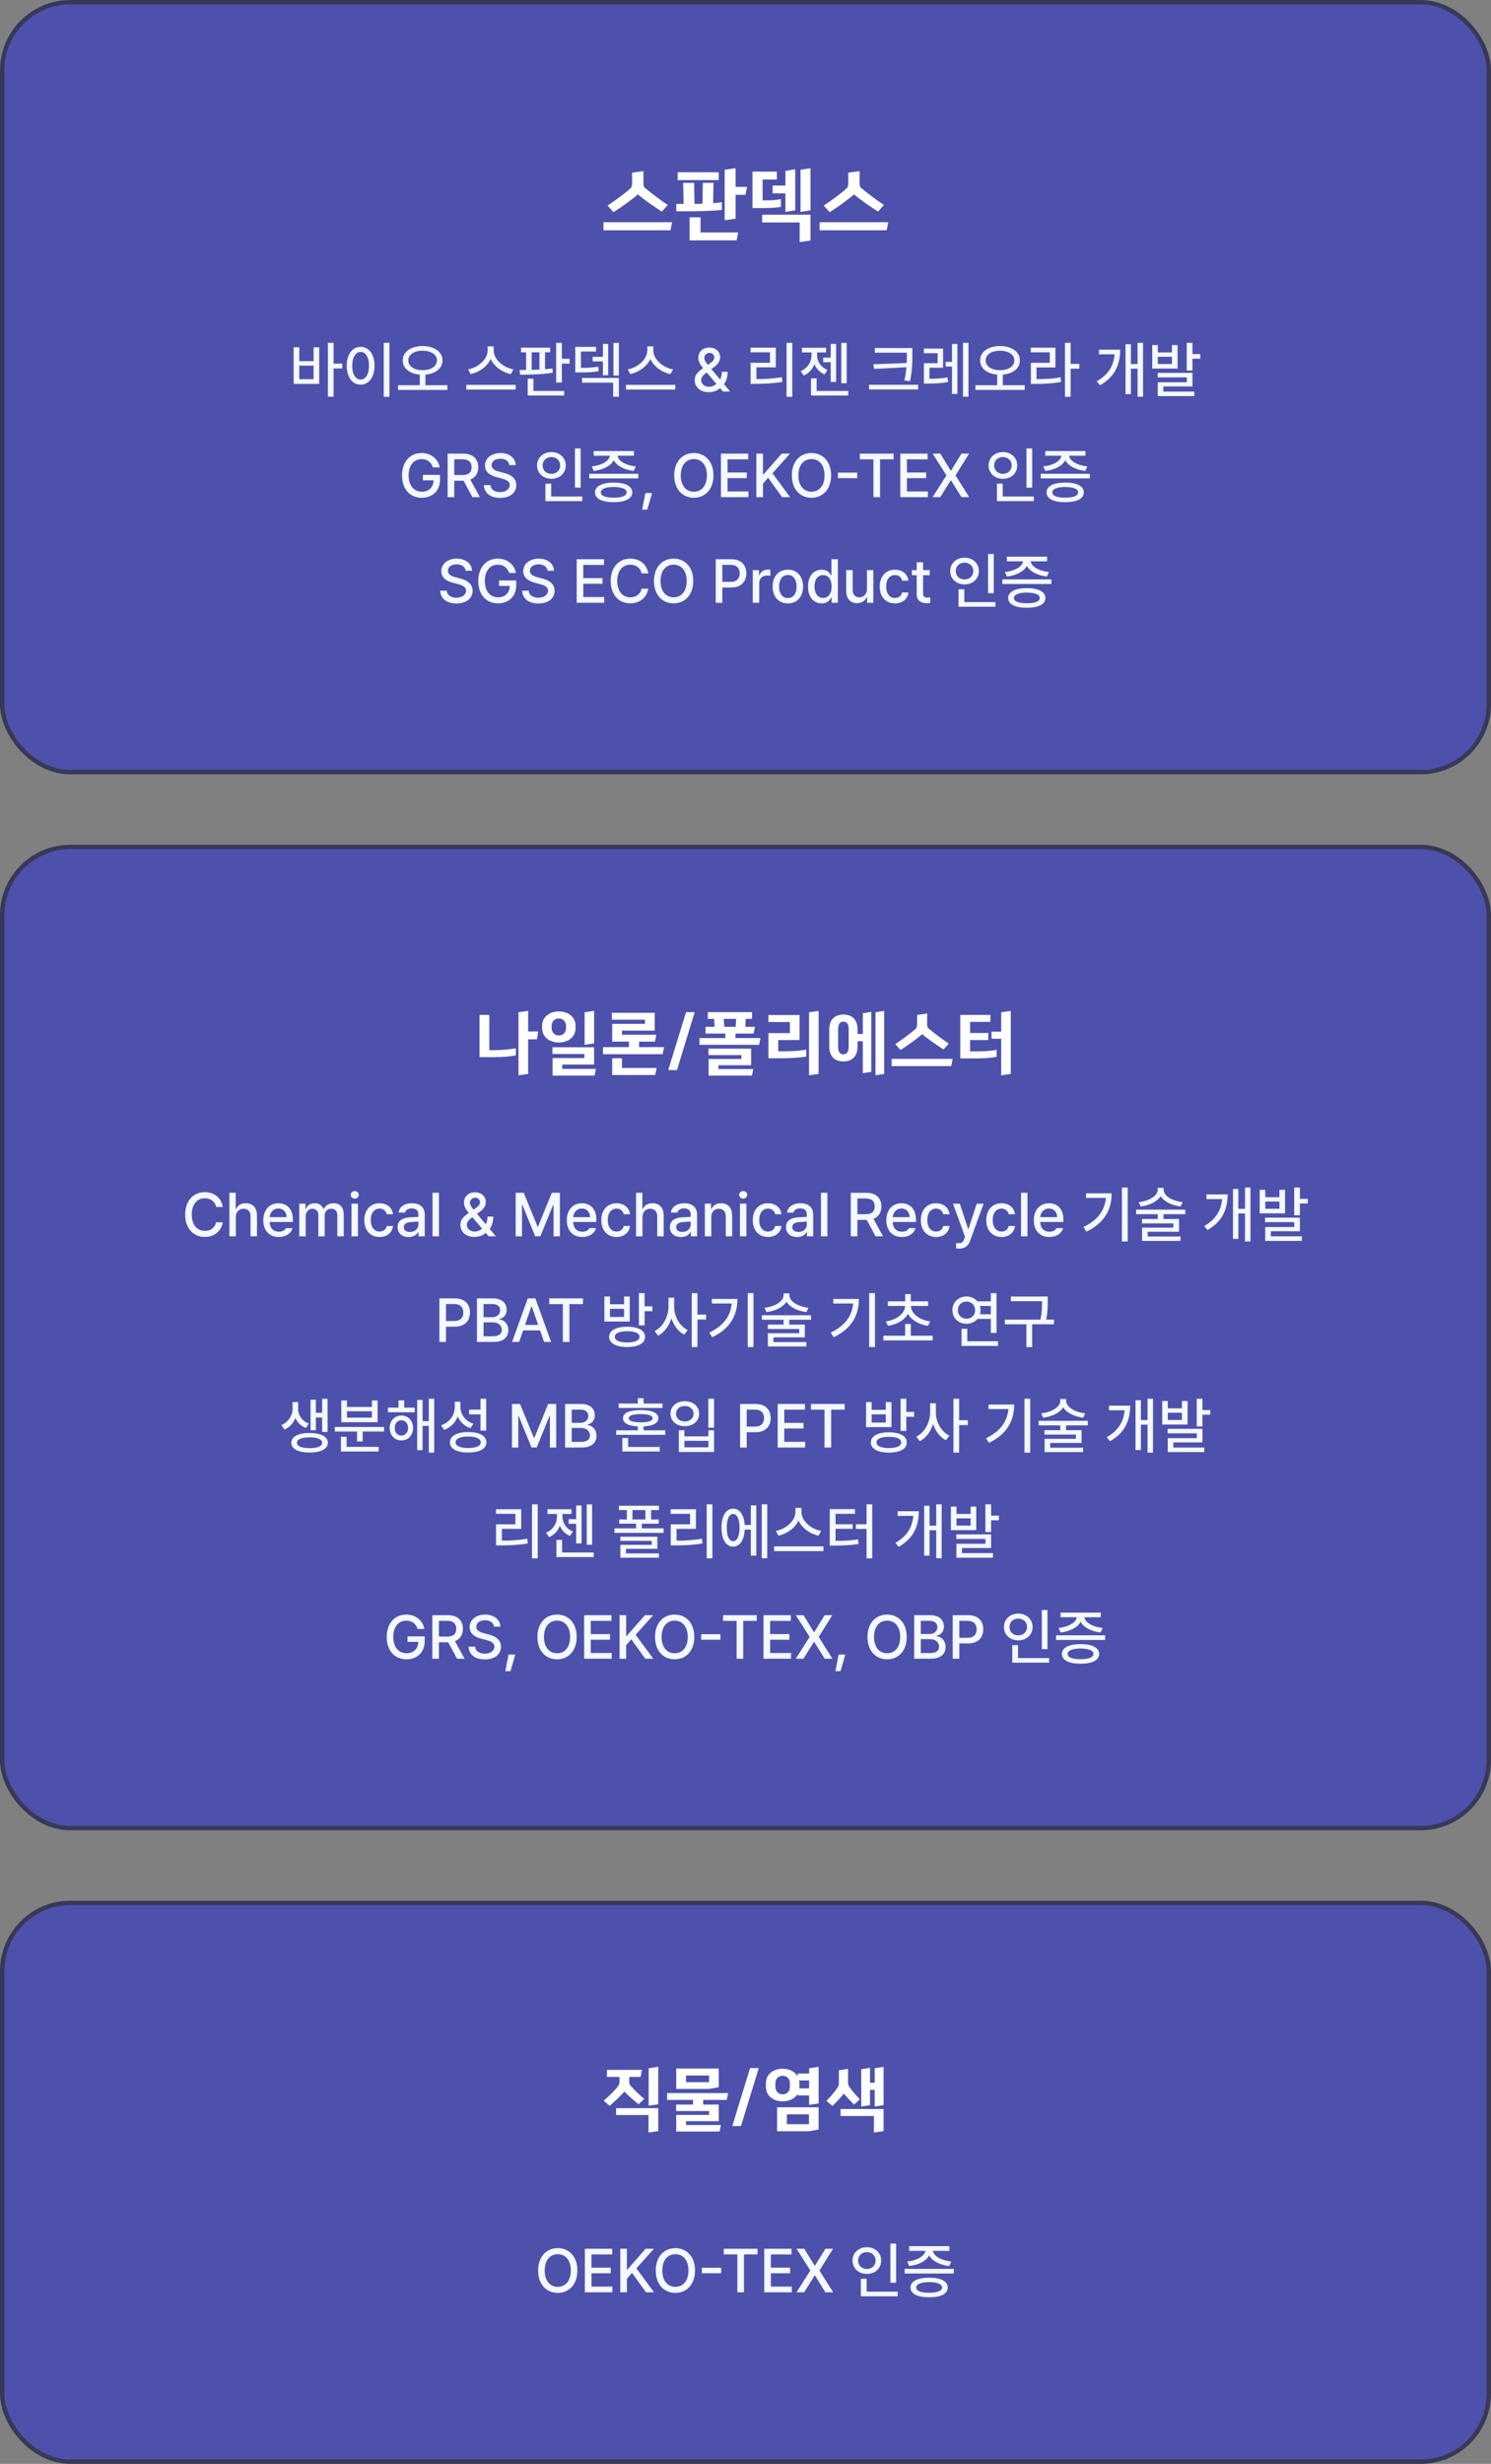 <svg width="339" height="560" viewBox="0 0 339 560" fill="none" xmlns="http://www.w3.org/2000/svg">
<rect x="0" y="0" width="339" height="560" fill="#808080" stroke="none"/>
<rect x="0.5" y="0.5" width="338" height="175" rx="15.5" fill="#4D51AC"/>
<path d="M152.808 50.506L152.448 52.342H137.202V50.506H152.808ZM146.292 38.896V41.632C146.292 42.01 146.328 42.46 146.616 42.694C147.894 43.774 150.252 45.556 151.818 46.582L150.486 48.094C148.902 47.086 146.274 45.286 145.05 44.188C143.79 45.268 141.216 47.158 139.488 48.22L138.138 46.726C139.812 45.628 142.062 43.972 143.322 42.838C143.61 42.586 143.718 42.118 143.718 41.74V39.256L146.292 38.896ZM156.753 48.022H153.765V46.348H155.421L155.331 41.56H157.815L157.905 46.348L159.723 46.312L159.795 41.56H162.225L162.135 46.168C162.873 46.132 163.575 46.06 164.133 45.952V47.716C162.333 47.914 159.093 48.022 156.753 48.022ZM164.763 38.59L167.247 38.23V42.478H169.839L169.479 44.278H167.247V49.696L164.763 50.056V38.59ZM167.481 54.628H156.789V49.39H159.273V52.828H167.841L167.481 54.628ZM163.413 40.93H154.071V39.148H163.413V40.93ZM176.628 40.804H173.388V45.538H174.486C175.53 45.538 176.52 45.466 177.546 45.25V47.014C176.484 47.212 175.062 47.284 173.748 47.284H171.084V39.004H176.628V40.804ZM173.28 48.796H184.278V54.664L181.812 55.024V50.56H173.28V48.796ZM178.572 38.842L180.804 38.482V47.806L178.572 48.166V43.954H175.674V42.172H178.572V38.842ZM182.01 38.59L184.278 38.23V47.806L182.01 48.166V38.59ZM201.957 50.506L201.597 52.342H186.351V50.506H201.957ZM195.441 38.896V41.632C195.441 42.01 195.477 42.46 195.765 42.694C197.043 43.774 199.401 45.556 200.967 46.582L199.635 48.094C198.051 47.086 195.423 45.286 194.199 44.188C192.939 45.268 190.365 47.158 188.637 48.22L187.287 46.726C188.961 45.628 191.211 43.972 192.471 42.838C192.759 42.586 192.867 42.118 192.867 41.74V39.256L195.441 38.896Z" fill="white"/>
<path d="M75.848 77.912V82.656H77.816V83.75H75.848V90.162H74.549V77.912H75.848ZM66.769 87.25V78.938H68.055V82.082H71.295V78.938H72.58V87.25H66.769ZM68.055 86.184H71.295V83.107H68.055V86.184ZM88.549 77.912V90.189H87.25V77.912H88.549ZM78.828 83.121C78.828 80.503 80.147 78.835 82 78.828C83.818 78.835 85.158 80.503 85.158 83.121C85.158 85.767 83.818 87.435 82 87.428C80.147 87.435 78.828 85.767 78.828 83.121ZM80.086 83.121C80.079 85.069 80.858 86.266 82 86.266C83.121 86.266 83.9 85.069 83.9 83.121C83.9 81.2 83.121 79.997 82 79.99C80.858 79.997 80.079 81.2 80.086 83.121ZM96.082 78.65C98.7 78.657 100.607 79.949 100.607 81.904C100.607 83.736 99.008 84.96 96.725 85.144V87.551H101.715V88.631H90.504V87.551H95.439V85.144C93.17 84.96 91.564 83.736 91.57 81.904C91.564 79.949 93.478 78.657 96.082 78.65ZM92.828 81.904C92.828 83.278 94.195 84.133 96.082 84.147C97.982 84.133 99.343 83.278 99.35 81.904C99.343 80.578 97.982 79.703 96.082 79.717C94.195 79.703 92.828 80.578 92.828 81.904ZM112.242 79.648C112.242 81.644 114.368 83.531 116.727 83.955L116.125 85.035C114.163 84.611 112.365 83.326 111.572 81.603C110.766 83.319 108.968 84.598 107.006 85.035L106.432 83.955C108.756 83.518 110.868 81.644 110.875 79.648V78.719H112.242V79.648ZM106.021 88.549V87.469H117.232V88.549H106.021ZM125.08 79.019V80.072H123.918V83.914C124.499 83.873 125.066 83.818 125.613 83.75L125.695 84.721C123.228 85.11 120.37 85.165 118.271 85.172L118.121 84.106C118.593 84.106 119.099 84.099 119.625 84.092V80.072H118.463V79.019H125.08ZM119.98 89.902V86.074H121.279V88.85H128.266V89.902H119.98ZM120.883 84.064C121.464 84.044 122.052 84.023 122.646 83.996V80.072H120.883V84.064ZM126.447 86.936V77.926H127.746V81.549H129.523V82.643H127.746V86.936H126.447ZM140.707 85.91V90.176H139.408V86.977H132.34V85.91H140.707ZM130.795 84.652V78.842H135.512V79.894H132.08V83.613C133.734 83.606 134.773 83.552 136.018 83.326L136.127 84.365C134.746 84.618 133.591 84.652 131.588 84.652H130.795ZM134.746 82.137V81.098H137.084V78.172H138.287V85.281H137.084V82.137H134.746ZM139.477 85.363V77.926H140.707V85.363H139.477ZM148.541 79.648C148.541 81.644 150.667 83.531 153.025 83.955L152.424 85.035C150.462 84.611 148.664 83.326 147.871 81.603C147.064 83.319 145.267 84.598 143.305 85.035L142.73 83.955C145.055 83.518 147.167 81.644 147.174 79.648V78.719H148.541V79.648ZM142.32 88.549V87.469H153.531V88.549H142.32ZM161.16 89.137C159.171 89.137 157.947 87.961 157.947 86.375C157.947 85.186 158.727 84.461 159.861 83.689C159.232 82.923 158.774 82.226 158.768 81.344C158.774 79.97 159.759 78.992 161.27 78.992C162.794 78.992 163.73 79.99 163.73 81.152C163.73 82.096 163.238 82.786 162.418 83.381L161.734 83.88L163.717 86.245C163.97 85.753 164.127 85.165 164.127 84.502H165.439C165.439 85.876 165.043 86.758 164.612 87.318L166.027 89H164.387L163.717 88.214C163.04 88.843 162.056 89.137 161.16 89.137ZM159.41 86.334C159.403 87.182 160.101 87.906 161.174 87.906C161.775 87.906 162.391 87.674 162.896 87.257L160.682 84.659L160.436 84.844C159.656 85.418 159.403 86.019 159.41 86.334ZM160.135 81.357C160.135 81.863 160.49 82.369 160.941 82.923L161.543 82.492C162.083 82.137 162.404 81.774 162.404 81.193C162.404 80.728 161.967 80.209 161.297 80.209C160.613 80.216 160.135 80.79 160.135 81.357ZM180.137 77.912V90.189H178.838V77.912H180.137ZM170.648 80.072V79.019H176.391V83.49H171.988V86.17C173.978 86.163 175.707 86.067 177.758 85.732L177.881 86.799C175.714 87.161 173.868 87.243 171.701 87.25H170.662V82.451H175.064V80.072H170.648ZM192.51 77.926V87.1H191.279V77.926H192.51ZM182.037 84.365C183.664 83.668 184.519 82.171 184.512 80.715V80.1H182.338V79.033H187.82V80.1H185.77V80.715C185.77 82.061 186.583 83.449 188.135 84.078L187.479 85.103C186.364 84.639 185.592 83.791 185.168 82.779C184.73 83.914 183.917 84.864 182.734 85.363L182.037 84.365ZM184.389 89.902V86.006H185.674V88.85H192.865V89.902H184.389ZM187.164 82.328V81.275H188.873V78.172H190.104V86.799H188.873V82.328H187.164ZM207.439 79.102V80.592C207.439 82.383 207.439 84.064 206.906 86.607L205.621 86.484C205.881 85.356 206.018 84.379 206.086 83.47L198.73 83.859L198.566 82.793L206.147 82.506C206.175 81.85 206.175 81.221 206.182 80.592V80.168H198.908V79.102H207.439ZM197.582 88.522V87.455H208.752V88.522H197.582ZM214.426 79.225V83.586H211.322V86.102C212.655 86.095 213.927 86.04 215.438 85.773L215.547 86.84C213.845 87.147 212.45 87.182 210.912 87.195H210.064V82.547H213.182V80.277H210.051V79.225H214.426ZM215 83.299V82.246H216.449V78.186H217.68V89.533H216.449V83.299H215ZM218.951 90.162V77.912H220.195V90.162H218.951ZM227.359 78.65C229.978 78.657 231.885 79.949 231.885 81.904C231.885 83.736 230.285 84.96 228.002 85.144V87.551H232.992V88.631H221.781V87.551H226.717V85.144C224.447 84.96 222.841 83.736 222.848 81.904C222.841 79.949 224.755 78.657 227.359 78.65ZM224.105 81.904C224.105 83.278 225.473 84.133 227.359 84.147C229.26 84.133 230.62 83.278 230.627 81.904C230.62 80.578 229.26 79.703 227.359 79.717C225.473 79.703 224.105 80.578 224.105 81.904ZM243.424 77.912V82.697H245.393V83.791H243.424V90.189H242.139V77.912H243.424ZM234.359 80.072V79.019H239.965V83.518H235.672V86.17C237.771 86.163 239.336 86.088 241.127 85.76L241.25 86.812C239.336 87.168 237.682 87.25 235.385 87.264H234.387V82.465H238.68V80.072H234.359ZM259.885 77.912V90.162H258.641V83.805H257.123V89.574H255.906V78.24H257.123V82.752H258.641V77.912H259.885ZM249.357 86.662C252.078 85.117 253.22 83.032 253.425 80.537H249.877V79.471H254.689C254.683 82.69 253.616 85.589 250.109 87.564L249.357 86.662ZM263.248 78.432V80.1H266.461V78.432H267.746V83.777H261.977V78.432H263.248ZM263.207 85.773V84.748H271.123V87.838H264.506V89H271.547V90.039H263.234V86.881H269.838V85.773H263.207ZM263.248 82.738H266.461V81.098H263.248V82.738ZM269.824 84.215V77.912H271.123V80.482H272.9V81.535H271.123V84.215H269.824ZM98.427 106.232C98.058 105.063 97.162 104.339 95.856 104.346C94.189 104.339 92.91 105.651 92.903 108.051C92.91 110.443 94.175 111.763 95.925 111.756C97.504 111.763 98.55 110.758 98.577 109.172H96.144V107.928H100.04V109.049C100.04 111.558 98.317 113.137 95.911 113.137C93.231 113.137 91.413 111.188 91.413 108.051C91.413 104.893 93.286 102.965 95.843 102.965C97.982 102.965 99.637 104.298 99.972 106.232H98.427ZM101.776 113V103.102H105.304C107.607 103.102 108.735 104.38 108.735 106.205C108.735 107.538 108.134 108.543 106.931 109.001L109.118 113H107.409L105.399 109.268H105.304H103.28V113H101.776ZM103.28 107.969H105.153C106.609 107.962 107.218 107.319 107.218 106.205C107.218 105.091 106.609 104.394 105.153 104.387H103.28V107.969ZM115.79 105.713C115.694 104.79 114.888 104.264 113.753 104.264C112.543 104.264 111.777 104.886 111.771 105.727C111.771 106.663 112.789 107.032 113.575 107.217L114.532 107.477C115.797 107.784 117.383 108.475 117.39 110.266C117.383 111.94 116.05 113.164 113.712 113.164C111.497 113.164 110.103 112.057 110.007 110.252H111.511C111.6 111.332 112.557 111.845 113.712 111.852C114.977 111.845 115.893 111.209 115.899 110.238C115.893 109.377 115.072 109.028 114.026 108.748L112.851 108.434C111.258 107.996 110.273 107.189 110.267 105.809C110.273 104.1 111.791 102.965 113.794 102.965C115.804 102.965 117.205 104.113 117.253 105.713H115.79ZM132.019 101.926V110.826H130.72V101.926H132.019ZM122.106 105.781C122.113 104.011 123.521 102.753 125.374 102.746C127.22 102.753 128.628 104.011 128.628 105.781C128.628 107.579 127.22 108.83 125.374 108.83C123.521 108.83 122.113 107.579 122.106 105.781ZM123.378 105.781C123.371 106.937 124.232 107.695 125.374 107.695C126.495 107.695 127.356 106.937 127.356 105.781C127.356 104.653 126.495 103.881 125.374 103.881C124.232 103.881 123.371 104.653 123.378 105.781ZM124.007 113.902V109.924H125.319V112.85H132.388V113.902H124.007ZM145.13 107.682V108.734H133.96V107.682H145.13ZM134.548 106.014C136.77 105.774 138.526 104.776 138.67 103.58H134.985V102.514H144.132V103.58H140.406C140.557 104.77 142.286 105.774 144.556 106.014L144.091 107.039C141.965 106.793 140.208 105.897 139.545 104.605C138.868 105.897 137.125 106.793 134.999 107.039L134.548 106.014ZM135.286 111.92C135.286 110.498 136.879 109.678 139.538 109.678C142.177 109.678 143.756 110.498 143.763 111.92C143.756 113.342 142.177 114.142 139.538 114.135C136.879 114.142 135.286 113.342 135.286 111.92ZM136.599 111.92C136.592 112.692 137.665 113.116 139.538 113.109C141.384 113.116 142.464 112.692 142.464 111.92C142.464 111.127 141.384 110.703 139.538 110.689C137.665 110.703 136.592 111.127 136.599 111.92ZM148.261 112.057L147.167 115.83H146.005L146.729 112.057H148.261ZM162.22 108.051C162.22 111.216 160.319 113.137 157.763 113.137C155.186 113.137 153.292 111.209 153.292 108.051C153.292 104.886 155.186 102.965 157.763 102.965C160.319 102.965 162.22 104.886 162.22 108.051ZM154.782 108.051C154.789 110.457 156.054 111.763 157.763 111.756C159.458 111.763 160.723 110.457 160.729 108.051C160.723 105.645 159.458 104.339 157.763 104.346C156.054 104.339 154.789 105.645 154.782 108.051ZM163.915 113V103.102H170.122V104.4H165.419V107.395H169.794V108.68H165.419V111.701H170.177V113H163.915ZM171.968 113V103.102H173.472V107.818H173.595L177.737 103.102H179.624L175.632 107.559L179.638 113H177.819L174.634 108.584L173.472 109.924V113H171.968ZM188.962 108.051C188.962 111.216 187.062 113.137 184.505 113.137C181.928 113.137 180.034 111.209 180.034 108.051C180.034 104.886 181.928 102.965 184.505 102.965C187.062 102.965 188.962 104.886 188.962 108.051ZM181.524 108.051C181.531 110.457 182.796 111.763 184.505 111.756C186.2 111.763 187.465 110.457 187.472 108.051C187.465 105.645 186.2 104.339 184.505 104.346C182.796 104.339 181.531 105.645 181.524 108.051ZM194.909 107.422V108.68H190.521V107.422H194.909ZM195.497 104.4V103.102H203.167V104.4H200.091V113H198.587V104.4H195.497ZM204.698 113V103.102H210.905V104.4H206.202V107.395H210.577V108.68H206.202V111.701H210.96V113H204.698ZM213.804 103.102L216.155 106.957H216.237L218.603 103.102H220.339L217.249 108.051L220.366 113H218.603L216.237 109.186H216.155L213.776 113H212.026L215.185 108.051L212.04 103.102H213.804ZM234.681 101.926V110.826H233.382V101.926H234.681ZM224.769 105.781C224.775 104.011 226.184 102.753 228.036 102.746C229.882 102.753 231.29 104.011 231.29 105.781C231.29 107.579 229.882 108.83 228.036 108.83C226.184 108.83 224.775 107.579 224.769 105.781ZM226.04 105.781C226.033 106.937 226.895 107.695 228.036 107.695C229.157 107.695 230.019 106.937 230.019 105.781C230.019 104.653 229.157 103.881 228.036 103.881C226.895 103.881 226.033 104.653 226.04 105.781ZM226.669 113.902V109.924H227.981V112.85H235.05V113.902H226.669ZM247.792 107.682V108.734H236.622V107.682H247.792ZM237.21 106.014C239.432 105.774 241.188 104.776 241.332 103.58H237.647V102.514H246.794V103.58H243.068C243.219 104.77 244.948 105.774 247.218 106.014L246.753 107.039C244.627 106.793 242.87 105.897 242.207 104.605C241.53 105.897 239.787 106.793 237.661 107.039L237.21 106.014ZM237.948 111.92C237.948 110.498 239.541 109.678 242.2 109.678C244.839 109.678 246.418 110.498 246.425 111.92C246.418 113.342 244.839 114.142 242.2 114.135C239.541 114.142 237.948 113.342 237.948 111.92ZM239.261 111.92C239.254 112.692 240.327 113.116 242.2 113.109C244.046 113.116 245.126 112.692 245.126 111.92C245.126 111.127 244.046 110.703 242.2 110.689C240.327 110.703 239.254 111.127 239.261 111.92ZM105.857 129.713C105.762 128.79 104.955 128.264 103.82 128.264C102.61 128.264 101.845 128.886 101.838 129.727C101.838 130.663 102.856 131.032 103.643 131.217L104.6 131.477C105.864 131.784 107.45 132.475 107.457 134.266C107.45 135.94 106.117 137.164 103.779 137.164C101.564 137.164 100.17 136.057 100.074 134.252H101.578C101.667 135.332 102.624 135.845 103.779 135.852C105.044 135.845 105.96 135.209 105.967 134.238C105.96 133.377 105.14 133.028 104.094 132.748L102.918 132.434C101.325 131.996 100.341 131.189 100.334 129.809C100.341 128.1 101.858 126.965 103.861 126.965C105.871 126.965 107.272 128.113 107.32 129.713H105.857ZM115.756 130.232C115.387 129.063 114.491 128.339 113.186 128.346C111.518 128.339 110.239 129.651 110.232 132.051C110.239 134.443 111.504 135.763 113.254 135.756C114.833 135.763 115.879 134.758 115.906 133.172H113.473V131.928H117.369V133.049C117.369 135.558 115.646 137.137 113.24 137.137C110.561 137.137 108.742 135.188 108.742 132.051C108.742 128.893 110.615 126.965 113.172 126.965C115.312 126.965 116.966 128.298 117.301 130.232H115.756ZM124.492 129.713C124.396 128.79 123.59 128.264 122.455 128.264C121.245 128.264 120.479 128.886 120.473 129.727C120.473 130.663 121.491 131.032 122.277 131.217L123.234 131.477C124.499 131.784 126.085 132.475 126.092 134.266C126.085 135.94 124.752 137.164 122.414 137.164C120.199 137.164 118.805 136.057 118.709 134.252H120.213C120.302 135.332 121.259 135.845 122.414 135.852C123.679 135.845 124.595 135.209 124.602 134.238C124.595 133.377 123.774 133.028 122.729 132.748L121.553 132.434C119.96 131.996 118.976 131.189 118.969 129.809C118.976 128.1 120.493 126.965 122.496 126.965C124.506 126.965 125.907 128.113 125.955 129.713H124.492ZM131.123 137V127.102H137.33V128.4H132.627V131.395H137.002V132.68H132.627V135.701H137.385V137H131.123ZM145.875 130.328C145.636 129.05 144.576 128.339 143.318 128.346C141.609 128.339 140.345 129.651 140.338 132.051C140.345 134.464 141.616 135.763 143.318 135.756C144.562 135.763 145.615 135.065 145.875 133.801L147.393 133.814C147.078 135.77 145.485 137.137 143.305 137.137C140.728 137.137 138.848 135.216 138.848 132.051C138.848 128.886 140.741 126.965 143.305 126.965C145.396 126.965 147.058 128.202 147.393 130.328H145.875ZM157.619 132.051C157.619 135.216 155.719 137.137 153.162 137.137C150.585 137.137 148.691 135.209 148.691 132.051C148.691 128.886 150.585 126.965 153.162 126.965C155.719 126.965 157.619 128.886 157.619 132.051ZM150.182 132.051C150.188 134.457 151.453 135.763 153.162 135.756C154.857 135.763 156.122 134.457 156.129 132.051C156.122 129.645 154.857 128.339 153.162 128.346C151.453 128.339 150.188 129.645 150.182 132.051ZM162.732 137V127.102H166.26C168.563 127.102 169.691 128.482 169.691 130.314C169.691 132.14 168.557 133.527 166.26 133.527H164.236V137H162.732ZM164.236 132.242H166.109C167.565 132.249 168.174 131.429 168.174 130.314C168.174 129.193 167.565 128.394 166.109 128.387H164.236V132.242ZM171.154 137V129.576H172.562V130.752H172.645C172.918 129.959 173.663 129.46 174.531 129.467C174.709 129.46 174.996 129.48 175.146 129.494V130.889C175.023 130.861 174.682 130.8 174.381 130.807C173.369 130.8 172.617 131.504 172.617 132.475V137H171.154ZM179.139 137.15C177.033 137.15 175.659 135.619 175.666 133.322C175.659 131.012 177.033 129.48 179.139 129.48C181.23 129.48 182.598 131.012 182.598 133.322C182.598 135.619 181.23 137.15 179.139 137.15ZM177.129 133.322C177.129 134.737 177.778 135.934 179.139 135.934C180.479 135.934 181.121 134.737 181.121 133.322C181.121 131.9 180.479 130.69 179.139 130.684C177.778 130.69 177.129 131.9 177.129 133.322ZM186.809 137.15C185.018 137.144 183.705 135.701 183.705 133.309C183.705 130.889 185.038 129.48 186.822 129.48C188.203 129.48 188.702 130.314 188.969 130.779H189.037V127.102H190.5V137H189.078V135.838H188.969C188.695 136.323 188.162 137.144 186.809 137.15ZM185.195 133.281C185.188 134.771 185.858 135.899 187.137 135.906C188.381 135.899 189.078 134.84 189.078 133.281C189.078 131.736 188.395 130.718 187.137 130.725C185.845 130.718 185.188 131.818 185.195 133.281ZM197.117 133.91V129.576H198.566V137H197.145V135.715H197.062C196.721 136.508 195.962 137.096 194.848 137.096C193.412 137.096 192.4 136.132 192.4 134.293V129.576H193.863V134.115C193.863 135.127 194.479 135.77 195.367 135.77C196.181 135.77 197.117 135.175 197.117 133.91ZM203.488 137.15C201.321 137.15 200.009 135.558 200.016 133.322C200.009 131.06 201.369 129.48 203.461 129.48C205.156 129.48 206.38 130.479 206.537 131.982H205.115C204.965 131.285 204.411 130.704 203.488 130.697C202.285 130.704 201.479 131.702 201.479 133.281C201.479 134.908 202.265 135.913 203.488 135.906C204.315 135.913 204.931 135.448 205.115 134.648H206.537C206.38 136.091 205.238 137.15 203.488 137.15ZM211.391 129.576V130.738H209.873V134.812C209.88 135.653 210.29 135.804 210.762 135.811C210.974 135.811 211.295 135.79 211.5 135.77V137.041C211.302 137.068 210.987 137.096 210.584 137.096C209.442 137.096 208.41 136.467 208.424 135.113V130.738H207.33V129.576H208.424V127.799H209.873V129.576H211.391ZM225.951 125.926V134.826H224.652V125.926H225.951ZM216.039 129.781C216.046 128.011 217.454 126.753 219.307 126.746C221.152 126.753 222.561 128.011 222.561 129.781C222.561 131.579 221.152 132.83 219.307 132.83C217.454 132.83 216.046 131.579 216.039 129.781ZM217.311 129.781C217.304 130.937 218.165 131.695 219.307 131.695C220.428 131.695 221.289 130.937 221.289 129.781C221.289 128.653 220.428 127.881 219.307 127.881C218.165 127.881 217.304 128.653 217.311 129.781ZM217.939 137.902V133.924H219.252V136.85H226.32V137.902H217.939ZM239.062 131.682V132.734H227.893V131.682H239.062ZM228.48 130.014C230.702 129.774 232.459 128.776 232.603 127.58H228.918V126.514H238.064V127.58H234.339C234.489 128.77 236.219 129.774 238.488 130.014L238.023 131.039C235.897 130.793 234.141 129.897 233.478 128.605C232.801 129.897 231.058 130.793 228.932 131.039L228.48 130.014ZM229.219 135.92C229.219 134.498 230.812 133.678 233.471 133.678C236.109 133.678 237.688 134.498 237.695 135.92C237.688 137.342 236.109 138.142 233.471 138.135C230.812 138.142 229.219 137.342 229.219 135.92ZM230.531 135.92C230.524 136.692 231.598 137.116 233.471 137.109C235.316 137.116 236.396 136.692 236.396 135.92C236.396 135.127 235.316 134.703 233.471 134.689C231.598 134.703 230.524 135.127 230.531 135.92Z" fill="#F4F8FF"/>
<rect x="0.5" y="0.5" width="338" height="175" rx="15.5" stroke="#383957"/>
<rect x="0.5" y="192.5" width="338" height="223" rx="15.5" fill="#4D51AC"/>
<path d="M120.082 229.76V234.432H122.386L122.066 236.224H120.082V244.08L117.89 244.4V230.08L120.082 229.76ZM117.282 238.256V239.872C115.89 240.128 114.162 240.272 112.338 240.272H109.026V230.672H111.25V238.688H112.338C113.97 238.688 115.826 238.528 117.282 238.256ZM135.077 229.76V237.152L132.917 237.472V230.08L135.077 229.76ZM135.173 244.464H125.637V240.48H132.869V239.552H125.605V238.032H135.077V241.952H127.829V242.944H135.493L135.173 244.464ZM130.869 233.648C130.869 235.792 129.077 236.944 127.061 236.944C125.045 236.944 123.253 235.792 123.253 233.648V233.184C123.253 231.04 125.045 229.888 127.061 229.888C129.077 229.888 130.869 231.04 130.869 233.184V233.648ZM128.709 233.584V233.248C128.709 232.128 127.989 231.488 127.061 231.488C126.133 231.488 125.413 232.128 125.413 233.248V233.584C125.413 234.704 126.133 235.344 127.061 235.344C127.989 235.344 128.709 234.704 128.709 233.584ZM137.111 238H142.999V236.752H139.191V232.704H146.647V231.76H139.111V230.192H148.855V234.24H141.415V235.184H149.223L148.903 236.752H145.303V238H150.983L150.663 239.6H137.111V238ZM148.967 244.336H139.191V240.528H141.415V242.736H149.287L148.967 244.336ZM155.978 230.048H157.946L153.914 243.216H151.93L155.978 230.048ZM159.033 235.936H164.921V234.912H160.409V233.376H162.473L162.361 231.568H160.921V230.048H170.985V231.568H169.561L169.449 233.376H171.657L171.337 234.912H167.225V235.936H172.905L172.585 237.472H159.033V235.936ZM170.953 244.464H161.113V240.688H168.569V239.808H161.081V238.336H170.777V242.112H163.337V242.976H171.273L170.953 244.464ZM167.385 231.568H164.537L164.681 233.376H167.257L167.385 231.568ZM179.596 234.816V232.288H174.716V230.704H181.788V236.384H176.94V238.944H178.092C179.548 238.944 181.772 238.88 183.308 238.56V240.144C181.676 240.416 179.404 240.528 177.9 240.528H174.716V234.816H179.596ZM186.124 229.76V244.08L183.948 244.4V230.08L186.124 229.76ZM194.974 237.856C194.974 240 193.822 241.248 191.758 241.248C189.694 241.248 188.542 240 188.542 237.856V233.984C188.542 231.84 189.694 230.592 191.758 230.592C193.822 230.592 194.974 231.84 194.974 233.984V235.008H196.174V230.304L198.11 229.984V243.616L196.174 243.936V236.656H194.974V237.856ZM199.054 230.08L201.022 229.76V244.08L199.054 244.4V230.08ZM192.958 237.792V234.032C192.958 232.88 192.67 232.208 191.758 232.208C190.846 232.208 190.558 232.88 190.558 234.032V237.792C190.558 238.944 190.846 239.632 191.758 239.632C192.67 239.632 192.958 238.944 192.958 237.792ZM216.593 240.672L216.273 242.304H202.721V240.672H216.593ZM210.801 230.352V232.784C210.801 233.12 210.833 233.52 211.089 233.728C212.225 234.688 214.321 236.272 215.713 237.184L214.529 238.528C213.121 237.632 210.785 236.032 209.697 235.056C208.577 236.016 206.289 237.696 204.753 238.64L203.553 237.312C205.041 236.336 207.041 234.864 208.161 233.856C208.417 233.632 208.513 233.216 208.513 232.88V230.672L210.801 230.352ZM226.595 238.592V240.192C225.347 240.464 223.571 240.56 221.955 240.56H218.339V230.672H225.171V232.256H220.563V234.784H224.707V236.384H220.563V238.96H222.163C223.443 238.96 225.123 238.912 226.595 238.592ZM229.811 229.76V244.08L227.635 244.4V236.096H225.443V234.48H227.635V230.08L229.811 229.76Z" fill="white"/>
<path d="M49.133 274.328C48.894 273.05 47.834 272.339 46.576 272.346C44.867 272.339 43.602 273.651 43.596 276.051C43.602 278.464 44.874 279.763 46.576 279.756C47.82 279.763 48.873 279.065 49.133 277.801L50.65 277.814C50.336 279.77 48.743 281.137 46.562 281.137C43.985 281.137 42.105 279.216 42.105 276.051C42.105 272.886 43.999 270.965 46.562 270.965C48.654 270.965 50.315 272.202 50.65 274.328H49.133ZM53.617 276.598V281H52.154V271.102H53.59V274.793H53.685C54.034 273.986 54.731 273.48 55.887 273.48C57.411 273.48 58.43 274.424 58.43 276.283V281H56.967V276.461C56.967 275.367 56.379 274.738 55.395 274.738C54.362 274.738 53.617 275.415 53.617 276.598ZM63.393 281.15C61.205 281.15 59.858 279.64 59.865 277.336C59.858 275.053 61.226 273.48 63.297 273.48C64.985 273.48 66.592 274.526 66.592 277.213V277.732H61.315C61.355 279.147 62.19 279.947 63.406 279.947C64.233 279.947 64.773 279.592 65.019 279.141H66.496C66.168 280.344 65.026 281.15 63.393 281.15ZM61.321 276.639H65.156C65.156 275.511 64.425 274.677 63.31 274.684C62.142 274.677 61.383 275.593 61.321 276.639ZM68.041 281V273.576H69.449V274.793H69.531C69.846 273.966 70.577 273.48 71.555 273.48C72.546 273.48 73.236 273.966 73.551 274.793H73.633C73.981 273.993 74.788 273.48 75.861 273.48C77.201 273.48 78.151 274.321 78.158 276.023V281H76.695V276.16C76.695 275.155 76.066 274.738 75.301 274.738C74.364 274.738 73.824 275.381 73.824 276.27V281H72.375V276.078C72.375 275.265 71.821 274.738 71.022 274.738C70.201 274.738 69.504 275.422 69.504 276.42V281H68.041ZM79.922 281V273.576H81.385V281H79.922ZM79.731 271.566C79.737 271.088 80.154 270.705 80.66 270.705C81.159 270.705 81.576 271.088 81.576 271.566C81.576 272.045 81.159 272.435 80.66 272.428C80.154 272.435 79.737 272.045 79.731 271.566ZM86.307 281.15C84.14 281.15 82.827 279.558 82.834 277.322C82.827 275.06 84.188 273.48 86.279 273.48C87.975 273.48 89.198 274.479 89.356 275.982H87.934C87.783 275.285 87.23 274.704 86.307 274.697C85.103 274.704 84.297 275.702 84.297 277.281C84.297 278.908 85.083 279.913 86.307 279.906C87.134 279.913 87.749 279.448 87.934 278.648H89.356C89.198 280.091 88.057 281.15 86.307 281.15ZM90.394 278.908C90.388 277.213 91.83 276.775 93.17 276.68C93.662 276.652 94.776 276.591 95.118 276.577L95.111 275.982C95.118 275.142 94.599 274.656 93.607 274.656C92.746 274.656 92.227 275.053 92.076 275.6H90.627C90.757 274.369 91.905 273.48 93.662 273.48C94.845 273.48 96.567 273.911 96.574 276.064V281H95.152V279.988H95.098C94.811 280.542 94.127 281.164 92.897 281.164C91.488 281.164 90.388 280.357 90.394 278.908ZM91.816 278.922C91.816 279.633 92.404 279.995 93.225 280.002C94.414 279.995 95.125 279.202 95.125 278.32L95.118 277.644C94.783 277.664 93.724 277.739 93.375 277.76C92.418 277.828 91.816 278.19 91.816 278.922ZM99.801 271.102V281H98.338V271.102H99.801ZM107.881 281.137C105.892 281.137 104.668 279.961 104.668 278.375C104.668 277.186 105.447 276.461 106.582 275.688C105.953 274.923 105.495 274.226 105.488 273.344C105.495 271.97 106.479 270.992 107.99 270.992C109.515 270.992 110.451 271.99 110.451 273.152C110.451 274.096 109.959 274.786 109.139 275.381L108.455 275.88L110.438 278.245C110.69 277.753 110.848 277.165 110.848 276.502H112.16C112.16 277.876 111.764 278.758 111.333 279.318L112.748 281H111.107L110.438 280.214C109.761 280.843 108.776 281.137 107.881 281.137ZM106.131 278.334C106.124 279.182 106.821 279.906 107.895 279.906C108.496 279.906 109.111 279.674 109.617 279.257L107.402 276.659L107.156 276.844C106.377 277.418 106.124 278.02 106.131 278.334ZM106.855 273.357C106.855 273.863 107.211 274.369 107.662 274.923L108.264 274.492C108.804 274.137 109.125 273.774 109.125 273.193C109.125 272.729 108.688 272.209 108.018 272.209C107.334 272.216 106.855 272.79 106.855 273.357ZM117.246 271.102H119.078L122.209 278.771H122.332L125.463 271.102H127.295V281H125.859V273.85H125.764L122.865 280.986H121.676L118.764 273.836H118.682V281H117.246V271.102ZM132.395 281.15C130.207 281.15 128.86 279.64 128.867 277.336C128.86 275.053 130.228 273.48 132.299 273.48C133.987 273.48 135.594 274.526 135.594 277.213V277.732H130.316C130.357 279.147 131.191 279.947 132.408 279.947C133.235 279.947 133.775 279.592 134.021 279.141H135.498C135.17 280.344 134.028 281.15 132.395 281.15ZM130.323 276.639H134.158C134.158 275.511 133.427 274.677 132.312 274.684C131.144 274.677 130.385 275.593 130.323 276.639ZM140.188 281.15C138.021 281.15 136.708 279.558 136.715 277.322C136.708 275.06 138.068 273.48 140.16 273.48C141.855 273.48 143.079 274.479 143.236 275.982H141.814C141.664 275.285 141.11 274.704 140.188 274.697C138.984 274.704 138.178 275.702 138.178 277.281C138.178 278.908 138.964 279.913 140.188 279.906C141.015 279.913 141.63 279.448 141.814 278.648H143.236C143.079 280.091 141.938 281.15 140.188 281.15ZM146.08 276.598V281H144.617V271.102H146.053V274.793H146.148C146.497 273.986 147.194 273.48 148.35 273.48C149.874 273.48 150.893 274.424 150.893 276.283V281H149.43V276.461C149.43 275.367 148.842 274.738 147.857 274.738C146.825 274.738 146.08 275.415 146.08 276.598ZM152.314 278.908C152.308 277.213 153.75 276.775 155.09 276.68C155.582 276.652 156.696 276.591 157.038 276.577L157.031 275.982C157.038 275.142 156.519 274.656 155.527 274.656C154.666 274.656 154.146 275.053 153.996 275.6H152.547C152.677 274.369 153.825 273.48 155.582 273.48C156.765 273.48 158.487 273.911 158.494 276.064V281H157.072V279.988H157.018C156.73 280.542 156.047 281.164 154.816 281.164C153.408 281.164 152.308 280.357 152.314 278.908ZM153.736 278.922C153.736 279.633 154.324 279.995 155.145 280.002C156.334 279.995 157.045 279.202 157.045 278.32L157.038 277.644C156.703 277.664 155.644 277.739 155.295 277.76C154.338 277.828 153.736 278.19 153.736 278.922ZM161.721 276.598V281H160.258V273.576H161.666V274.793H161.748C162.097 273.993 162.828 273.48 163.936 273.48C165.46 273.48 166.472 274.444 166.465 276.283V281H165.016V276.461C165.009 275.381 164.428 274.738 163.443 274.738C162.438 274.738 161.721 275.415 161.721 276.598ZM168.242 281V273.576H169.705V281H168.242ZM168.051 271.566C168.058 271.088 168.475 270.705 168.98 270.705C169.479 270.705 169.896 271.088 169.896 271.566C169.896 272.045 169.479 272.435 168.98 272.428C168.475 272.435 168.058 272.045 168.051 271.566ZM174.627 281.15C172.46 281.15 171.147 279.558 171.154 277.322C171.147 275.06 172.508 273.48 174.6 273.48C176.295 273.48 177.519 274.479 177.676 275.982H176.254C176.104 275.285 175.55 274.704 174.627 274.697C173.424 274.704 172.617 275.702 172.617 277.281C172.617 278.908 173.403 279.913 174.627 279.906C175.454 279.913 176.069 279.448 176.254 278.648H177.676C177.519 280.091 176.377 281.15 174.627 281.15ZM178.715 278.908C178.708 277.213 180.15 276.775 181.49 276.68C181.982 276.652 183.097 276.591 183.438 276.577L183.432 275.982C183.438 275.142 182.919 274.656 181.928 274.656C181.066 274.656 180.547 275.053 180.396 275.6H178.947C179.077 274.369 180.226 273.48 181.982 273.48C183.165 273.48 184.888 273.911 184.895 276.064V281H183.473V279.988H183.418C183.131 280.542 182.447 281.164 181.217 281.164C179.809 281.164 178.708 280.357 178.715 278.908ZM180.137 278.922C180.137 279.633 180.725 279.995 181.545 280.002C182.734 279.995 183.445 279.202 183.445 278.32L183.438 277.644C183.104 277.664 182.044 277.739 181.695 277.76C180.738 277.828 180.137 278.19 180.137 278.922ZM188.121 271.102V281H186.658V271.102H188.121ZM193.439 281V271.102H196.967C199.271 271.102 200.398 272.38 200.398 274.205C200.398 275.538 199.797 276.543 198.594 277.001L200.781 281H199.072L197.062 277.268H196.967H194.943V281H193.439ZM194.943 275.969H196.816C198.272 275.962 198.881 275.319 198.881 274.205C198.881 273.091 198.272 272.394 196.816 272.387H194.943V275.969ZM205.047 281.15C202.859 281.15 201.513 279.64 201.52 277.336C201.513 275.053 202.88 273.48 204.951 273.48C206.64 273.48 208.246 274.526 208.246 277.213V277.732H202.969C203.01 279.147 203.844 279.947 205.061 279.947C205.888 279.947 206.428 279.592 206.674 279.141H208.15C207.822 280.344 206.681 281.15 205.047 281.15ZM202.976 276.639H206.811C206.811 275.511 206.079 274.677 204.965 274.684C203.796 274.677 203.037 275.593 202.976 276.639ZM212.84 281.15C210.673 281.15 209.36 279.558 209.367 277.322C209.36 275.06 210.721 273.48 212.812 273.48C214.508 273.48 215.731 274.479 215.889 275.982H214.467C214.316 275.285 213.763 274.704 212.84 274.697C211.637 274.704 210.83 275.702 210.83 277.281C210.83 278.908 211.616 279.913 212.84 279.906C213.667 279.913 214.282 279.448 214.467 278.648H215.889C215.731 280.091 214.59 281.15 212.84 281.15ZM218.172 283.789C217.871 283.782 217.577 283.775 217.393 283.748V282.531C217.557 282.545 217.844 282.552 218.049 282.559C218.5 282.552 218.876 282.524 219.225 281.588L219.402 281.096L216.682 273.576H218.24L220.113 279.332H220.195L222.068 273.576H223.641L220.578 281.984C220.147 283.16 219.396 283.782 218.172 283.789ZM227.715 281.15C225.548 281.15 224.235 279.558 224.242 277.322C224.235 275.06 225.596 273.48 227.688 273.48C229.383 273.48 230.606 274.479 230.764 275.982H229.342C229.191 275.285 228.638 274.704 227.715 274.697C226.512 274.704 225.705 275.702 225.705 277.281C225.705 278.908 226.491 279.913 227.715 279.906C228.542 279.913 229.157 279.448 229.342 278.648H230.764C230.606 280.091 229.465 281.15 227.715 281.15ZM233.607 271.102V281H232.145V271.102H233.607ZM238.584 281.15C236.396 281.15 235.05 279.64 235.057 277.336C235.05 275.053 236.417 273.48 238.488 273.48C240.177 273.48 241.783 274.526 241.783 277.213V277.732H236.506C236.547 279.147 237.381 279.947 238.598 279.947C239.425 279.947 239.965 279.592 240.211 279.141H241.688C241.359 280.344 240.218 281.15 238.584 281.15ZM236.513 276.639H240.348C240.348 275.511 239.616 274.677 238.502 274.684C237.333 274.677 236.574 275.593 236.513 276.639ZM256.398 269.912V282.162H255.086V269.912H256.398ZM246.336 278.881C249.59 277.329 251.183 275.121 251.436 272.264H246.924V271.225H252.748C252.748 274.813 251.224 277.917 247.02 279.934L246.336 278.881ZM264.561 270.377C264.567 271.785 266.509 272.968 268.895 273.234L268.443 274.219C266.434 273.973 264.677 273.125 263.891 271.874C263.098 273.125 261.341 273.973 259.352 274.219L258.9 273.234C261.293 272.968 263.228 271.785 263.234 270.377V269.967H264.561V270.377ZM258.312 275.969V274.93H269.482V275.969H264.533V277.062H268.074V279.961H260.938V281.041H268.416V282.039H259.666V279.018H266.789V278.061H259.652V277.062H263.234V275.969H258.312ZM284.316 269.912V282.162H283.072V275.805H281.555V281.574H280.338V270.24H281.555V274.752H283.072V269.912H284.316ZM273.789 278.662C276.51 277.117 277.651 275.032 277.856 272.537H274.309V271.471H279.121C279.114 274.69 278.048 277.589 274.541 279.564L273.789 278.662ZM287.68 270.432V272.1H290.893V270.432H292.178V275.777H286.408V270.432H287.68ZM287.639 277.773V276.748H295.555V279.838H288.938V281H295.979V282.039H287.666V278.881H294.27V277.773H287.639ZM287.68 274.738H290.893V273.098H287.68V274.738ZM294.256 276.215V269.912H295.555V272.482H297.332V273.535H295.555V276.215H294.256ZM99.897 305V295.102H103.424C105.728 295.102 106.855 296.482 106.855 298.314C106.855 300.14 105.721 301.527 103.424 301.527H101.4V305H99.897ZM101.4 300.242H103.273C104.729 300.249 105.338 299.429 105.338 298.314C105.338 297.193 104.729 296.394 103.273 296.387H101.4V300.242ZM108.441 305V295.102H112.064C114.177 295.102 115.195 296.229 115.195 297.699C115.195 298.937 114.437 299.559 113.527 299.791V299.887C114.512 299.941 115.578 300.803 115.578 302.334C115.578 303.852 114.539 305 112.229 305H108.441ZM109.945 303.715H112.092C113.514 303.708 114.088 303.086 114.088 302.266C114.088 301.315 113.336 300.557 112.146 300.557H109.945V303.715ZM109.945 299.381H111.941C112.939 299.374 113.719 298.772 113.719 297.822C113.719 297.002 113.151 296.387 111.969 296.387H109.945V299.381ZM118.039 305H116.439L119.994 295.102H121.73L125.299 305H123.699L122.797 302.389H118.941L118.039 305ZM119.372 301.131H122.359L120.896 296.906H120.828L119.372 301.131ZM124.875 296.4V295.102H132.545V296.4H129.469V305H127.965V296.4H124.875ZM142.607 301.541C145.13 301.541 146.668 302.389 146.668 303.838C146.668 305.308 145.13 306.155 142.607 306.162C140.058 306.155 138.492 305.308 138.492 303.838C138.492 302.389 140.058 301.541 142.607 301.541ZM137.412 300.365V294.678H138.684V296.441H141.896V294.678H143.182V300.365H137.412ZM138.684 299.326H141.896V297.467H138.684V299.326ZM139.791 303.838C139.784 304.658 140.837 305.123 142.607 305.123C144.364 305.123 145.403 304.658 145.396 303.838C145.403 303.024 144.364 302.566 142.607 302.566C140.837 302.566 139.784 303.024 139.791 303.838ZM145.26 301.227V293.912H146.559V296.906H148.336V298.014H146.559V301.227H145.26ZM153.285 297.029C153.271 299.196 154.536 301.418 156.361 302.307L155.555 303.346C154.222 302.648 153.189 301.281 152.649 299.647C152.103 301.384 151.029 302.854 149.635 303.578L148.828 302.525C150.708 301.623 151.979 299.271 151.986 297.029V294.938H153.285V297.029ZM157.277 306.162V293.912H158.576V298.793H160.545V299.9H158.576V306.162H157.277ZM171.318 293.912V306.162H170.006V293.912H171.318ZM161.256 302.881C164.51 301.329 166.103 299.121 166.355 296.264H161.844V295.225H167.668C167.668 298.813 166.144 301.917 161.939 303.934L161.256 302.881ZM179.48 294.377C179.487 295.785 181.429 296.968 183.814 297.234L183.363 298.219C181.354 297.973 179.597 297.125 178.811 295.874C178.018 297.125 176.261 297.973 174.271 298.219L173.82 297.234C176.213 296.968 178.147 295.785 178.154 294.377V293.967H179.48V294.377ZM173.232 299.969V298.93H184.402V299.969H179.453V301.062H182.994V303.961H175.857V305.041H183.336V306.039H174.586V303.018H181.709V302.061H174.572V301.062H178.154V299.969H173.232ZM198.936 293.912V306.162H197.623V293.912H198.936ZM188.873 302.881C192.127 301.329 193.72 299.121 193.973 296.264H189.461V295.225H195.285C195.285 298.813 193.761 301.917 189.557 303.934L188.873 302.881ZM212.061 303.592V304.658H200.85V303.592H205.799V300.926H207.084V303.592H212.061ZM201.396 300.338C203.912 299.969 205.724 298.547 205.785 296.824H201.861V295.771H205.799V294.131H207.084V295.771H211.021V296.824H207.098C207.159 298.547 208.971 299.969 211.486 300.338L210.994 301.35C208.943 301.028 207.234 300.058 206.435 298.629C205.642 300.058 203.939 301.028 201.889 301.35L201.396 300.338ZM226.58 293.926V302.949H225.281V299.764H222.239C221.665 300.454 220.776 300.871 219.758 300.871C217.912 300.871 216.538 299.579 216.545 297.781C216.538 295.97 217.912 294.678 219.758 294.664C220.77 294.671 221.651 295.088 222.226 295.771H225.281V293.926H226.58ZM217.789 297.781C217.782 298.937 218.609 299.729 219.758 299.723C220.858 299.729 221.699 298.937 221.699 297.781C221.699 296.626 220.858 295.833 219.758 295.826C218.609 295.833 217.782 296.626 217.789 297.781ZM218.623 305.902V302.006H219.922V304.85H226.908V305.902H218.623ZM222.8 296.824C222.896 297.125 222.943 297.439 222.943 297.781C222.943 298.109 222.896 298.424 222.807 298.711H225.281V296.824H222.8ZM238.215 294.678V295.758C238.215 296.92 238.215 298.185 237.873 299.928H239.637V300.994H234.674V306.176H233.361V300.994H228.467V299.928H236.561C236.923 298.178 236.923 296.899 236.93 295.758V295.744H229.834V294.678H238.215ZM67.781 320.264C67.781 321.604 68.636 322.957 70.228 323.559L69.545 324.557C68.403 324.119 67.603 323.285 67.166 322.28C66.715 323.415 65.881 324.399 64.691 324.912L63.98 323.9C65.635 323.183 66.523 321.624 66.523 320.264V318.678H67.781V320.264ZM66.236 327.92C66.223 326.525 67.815 325.698 70.379 325.691C72.936 325.698 74.542 326.525 74.549 327.92C74.542 329.314 72.936 330.142 70.379 330.135C67.815 330.142 66.223 329.314 66.236 327.92ZM67.522 327.92C67.508 328.699 68.595 329.15 70.379 329.137C72.156 329.15 73.243 328.699 73.25 327.92C73.243 327.134 72.156 326.683 70.379 326.689C68.595 326.683 67.508 327.134 67.522 327.92ZM70.611 325.076V318.145H71.814V321.111H73.25V317.926H74.481V325.459H73.25V322.178H71.814V325.076H70.611ZM87.332 324.324V325.363H82.465V327.619H81.18V325.363H76.121V324.324H87.332ZM77.516 329.902V326.553H78.801V328.85H86.088V329.902H77.516ZM77.598 323.244V318.295H78.883V319.785H84.557V318.295H85.856V323.244H77.598ZM78.883 322.205H84.557V320.756H78.883V322.205ZM94.291 319.936V320.988H88.207V319.936H90.613V318.268H91.898V319.936H94.291ZM88.603 324.543C88.597 322.896 89.718 321.727 91.256 321.727C92.808 321.727 93.915 322.896 93.922 324.543C93.915 326.218 92.808 327.394 91.256 327.387C89.718 327.394 88.597 326.218 88.603 324.543ZM89.752 324.543C89.745 325.582 90.374 326.279 91.256 326.279C92.138 326.279 92.773 325.582 92.773 324.543C92.773 323.524 92.138 322.813 91.256 322.807C90.374 322.813 89.745 323.524 89.752 324.543ZM94.852 329.588V318.186H96.082V323.012H97.49V317.912H98.721V330.162H97.49V324.078H96.082V329.588H94.852ZM104.682 319.744C104.675 321.46 105.789 322.991 107.648 323.6L106.938 324.611C105.591 324.119 104.6 323.176 104.066 321.945C103.54 323.347 102.474 324.447 100.99 324.98L100.293 323.941C102.248 323.271 103.383 321.638 103.396 319.799V318.596H104.682V319.744ZM102.303 327.824C102.296 326.341 103.868 325.479 106.445 325.486C109.009 325.479 110.581 326.341 110.588 327.824C110.581 329.301 109.009 330.142 106.445 330.135C103.868 330.142 102.296 329.301 102.303 327.824ZM103.588 327.824C103.581 328.638 104.647 329.116 106.445 329.109C108.229 329.116 109.296 328.638 109.303 327.824C109.296 326.983 108.229 326.498 106.445 326.498C104.647 326.498 103.581 326.983 103.588 327.824ZM106.664 321.467V320.4H109.248V317.912H110.547V325.145H109.248V321.467H106.664ZM116.412 319.102H118.244L121.375 326.771H121.498L124.629 319.102H126.461V329H125.025V321.85H124.93L122.031 328.986H120.842L117.93 321.836H117.848V329H116.412V319.102ZM128.484 329V319.102H132.107C134.22 319.102 135.238 320.229 135.238 321.699C135.238 322.937 134.479 323.559 133.57 323.791V323.887C134.555 323.941 135.621 324.803 135.621 326.334C135.621 327.852 134.582 329 132.271 329H128.484ZM129.988 327.715H132.135C133.557 327.708 134.131 327.086 134.131 326.266C134.131 325.315 133.379 324.557 132.189 324.557H129.988V327.715ZM129.988 323.381H131.984C132.982 323.374 133.762 322.772 133.762 321.822C133.762 321.002 133.194 320.387 132.012 320.387H129.988V323.381ZM151.262 325.09V326.115H140.092V325.09H145.027V324.201C142.867 324.105 141.644 323.456 141.65 322.342C141.644 321.125 143.113 320.482 145.67 320.482C148.22 320.482 149.696 321.125 149.689 322.342C149.696 323.449 148.473 324.099 146.326 324.201V325.09H151.262ZM140.666 320.004V319.006H145.027V317.789H146.326V319.006H150.633V320.004H140.666ZM141.5 329.902V326.84H142.812V328.863H150.004V329.902H141.5ZM142.963 322.342C142.956 322.957 143.886 323.271 145.67 323.271C147.44 323.271 148.377 322.957 148.377 322.342C148.377 321.727 147.44 321.412 145.67 321.412C143.886 321.412 142.956 321.727 142.963 322.342ZM162.35 317.912V324.488H161.051V317.912H162.35ZM152.438 321.316C152.444 319.635 153.825 318.466 155.705 318.473C157.578 318.466 158.959 319.635 158.959 321.316C158.959 322.991 157.578 324.16 155.705 324.146C153.825 324.16 152.444 322.991 152.438 321.316ZM153.709 321.316C153.702 322.376 154.543 323.08 155.705 323.08C156.854 323.08 157.688 322.376 157.688 321.316C157.688 320.271 156.854 319.56 155.705 319.566C154.543 319.56 153.702 320.271 153.709 321.316ZM154.338 330.012V325.076H155.609V326.457H161.064V325.076H162.35V330.012H154.338ZM155.609 328.945H161.064V327.482H155.609V328.945ZM168.27 329V319.102H171.797C174.101 319.102 175.229 320.482 175.229 322.314C175.229 324.14 174.094 325.527 171.797 325.527H169.773V329H168.27ZM169.773 324.242H171.646C173.103 324.249 173.711 323.429 173.711 322.314C173.711 321.193 173.103 320.394 171.646 320.387H169.773V324.242ZM176.814 329V319.102H183.021V320.4H178.318V323.395H182.693V324.68H178.318V327.701H183.076V329H176.814ZM184.375 320.4V319.102H192.045V320.4H188.969V329H187.465V320.4H184.375ZM202.107 325.541C204.63 325.541 206.168 326.389 206.168 327.838C206.168 329.308 204.63 330.155 202.107 330.162C199.558 330.155 197.992 329.308 197.992 327.838C197.992 326.389 199.558 325.541 202.107 325.541ZM196.912 324.365V318.678H198.184V320.441H201.396V318.678H202.682V324.365H196.912ZM198.184 323.326H201.396V321.467H198.184V323.326ZM199.291 327.838C199.284 328.658 200.337 329.123 202.107 329.123C203.864 329.123 204.903 328.658 204.896 327.838C204.903 327.024 203.864 326.566 202.107 326.566C200.337 326.566 199.284 327.024 199.291 327.838ZM204.76 325.227V317.912H206.059V320.906H207.836V322.014H206.059V325.227H204.76ZM212.785 321.029C212.771 323.196 214.036 325.418 215.861 326.307L215.055 327.346C213.722 326.648 212.689 325.281 212.149 323.647C211.603 325.384 210.529 326.854 209.135 327.578L208.328 326.525C210.208 325.623 211.479 323.271 211.486 321.029V318.938H212.785V321.029ZM216.777 330.162V317.912H218.076V322.793H220.045V323.9H218.076V330.162H216.777ZM234.236 317.912V330.162H232.924V317.912H234.236ZM224.174 326.881C227.428 325.329 229.021 323.121 229.273 320.264H224.762V319.225H230.586C230.586 322.813 229.062 325.917 224.857 327.934L224.174 326.881ZM242.398 318.377C242.405 319.785 244.347 320.968 246.732 321.234L246.281 322.219C244.271 321.973 242.515 321.125 241.729 319.874C240.936 321.125 239.179 321.973 237.189 322.219L236.738 321.234C239.131 320.968 241.065 319.785 241.072 318.377V317.967H242.398V318.377ZM236.15 323.969V322.93H247.32V323.969H242.371V325.062H245.912V327.961H238.775V329.041H246.254V330.039H237.504V327.018H244.627V326.061H237.49V325.062H241.072V323.969H236.15ZM262.154 317.912V330.162H260.91V323.805H259.393V329.574H258.176V318.24H259.393V322.752H260.91V317.912H262.154ZM251.627 326.662C254.348 325.117 255.489 323.032 255.694 320.537H252.146V319.471H256.959C256.952 322.69 255.886 325.589 252.379 327.564L251.627 326.662ZM265.518 318.432V320.1H268.73V318.432H270.016V323.777H264.246V318.432H265.518ZM265.477 325.773V324.748H273.393V327.838H266.775V329H273.816V330.039H265.504V326.881H272.107V325.773H265.477ZM265.518 322.738H268.73V321.098H265.518V322.738ZM272.094 324.215V317.912H273.393V320.482H275.17V321.535H273.393V324.215H272.094ZM122.257 341.912V354.189H120.958V341.912H122.257ZM112.769 344.072V343.02H118.511V347.49H114.108V350.17C116.098 350.163 117.827 350.067 119.878 349.732L120.001 350.799C117.834 351.161 115.988 351.243 113.821 351.25H112.782V346.451H117.185V344.072H112.769ZM134.63 341.926V351.1H133.399V341.926H134.63ZM124.157 348.365C125.784 347.668 126.639 346.171 126.632 344.715V344.1H124.458V343.033H129.94V344.1H127.89V344.715C127.89 346.062 128.703 347.449 130.255 348.078L129.599 349.104C128.484 348.639 127.712 347.791 127.288 346.779C126.851 347.914 126.037 348.864 124.854 349.363L124.157 348.365ZM126.509 353.902V350.006H127.794V352.85H134.985V353.902H126.509ZM129.284 346.328V345.275H130.993V342.172H132.224V350.799H130.993V346.328H129.284ZM149.819 342.227V343.211H148.042V345.344H149.765V346.314H145.923V347.367H150.872V348.393H139.702V347.367H144.624V346.314H140.782V345.344H142.519V343.211H140.728V342.227H149.819ZM141.042 350.211V349.268H149.464V352.029H142.327V353.055H149.806V354.039H141.056V351.113H148.179V350.211H141.042ZM143.804 345.344H146.743V343.211H143.804V345.344ZM161.974 341.912V354.189H160.675V341.912H161.974ZM152.485 344.072V343.02H158.228V347.49H153.825V350.17C155.814 350.163 157.544 350.067 159.595 349.732L159.718 350.799C157.551 351.161 155.705 351.243 153.538 351.25H152.499V346.451H156.901V344.072H152.485ZM174.442 341.912V354.162H173.198V341.912H174.442ZM164.038 347.203C164.038 344.551 165.077 342.89 166.677 342.896C168.167 342.89 169.172 344.305 169.322 346.602H170.71V342.145H171.954V353.561H170.71V347.654H169.329C169.213 350.047 168.194 351.53 166.677 351.523C165.077 351.53 164.038 349.862 164.038 347.203ZM165.241 347.203C165.241 349.151 165.795 350.3 166.677 350.293C167.579 350.3 168.14 349.151 168.14 347.203C168.14 345.248 167.579 344.106 166.677 344.113C165.795 344.106 165.241 345.248 165.241 347.203ZM182.222 343.648C182.222 345.645 184.348 347.531 186.706 347.955L186.104 349.035C184.143 348.611 182.345 347.326 181.552 345.604C180.745 347.319 178.947 348.598 176.985 349.035L176.411 347.955C178.735 347.518 180.848 345.645 180.854 343.648V342.719H182.222V343.648ZM176.001 352.549V351.469H187.212V352.549H176.001ZM198.313 341.912V354.189H197.028V347.504H194.595V346.438H197.028V341.912H198.313ZM188.661 351.291V343.006H194.39V344.059H189.974V346.438H193.87V347.477H189.974V350.211C192.024 350.211 193.446 350.149 195.073 349.869L195.21 350.922C193.426 351.209 191.888 351.284 189.618 351.291H188.661ZM214.104 341.912V354.162H212.86V347.805H211.343V353.574H210.126V342.24H211.343V346.752H212.86V341.912H214.104ZM203.577 350.662C206.298 349.117 207.439 347.032 207.645 344.537H204.097V343.471H208.909C208.902 346.69 207.836 349.589 204.329 351.564L203.577 350.662ZM217.468 342.432V344.1H220.681V342.432H221.966V347.777H216.196V342.432H217.468ZM217.427 349.773V348.748H225.343V351.838H218.726V353H225.767V354.039H217.454V350.881H224.058V349.773H217.427ZM217.468 346.738H220.681V345.098H217.468V346.738ZM224.044 348.215V341.912H225.343V344.482H227.12V345.535H225.343V348.215H224.044ZM94.94 370.232C94.571 369.063 93.676 368.339 92.37 368.346C90.702 368.339 89.424 369.651 89.417 372.051C89.424 374.443 90.689 375.763 92.439 375.756C94.018 375.763 95.064 374.758 95.091 373.172H92.657V371.928H96.554V373.049C96.554 375.558 94.831 377.137 92.425 377.137C89.745 377.137 87.927 375.188 87.927 372.051C87.927 368.893 89.8 366.965 92.356 366.965C94.496 366.965 96.15 368.298 96.485 370.232H94.94ZM98.29 377V367.102H101.817C104.121 367.102 105.249 368.38 105.249 370.205C105.249 371.538 104.647 372.543 103.444 373.001L105.632 377H103.923L101.913 373.268H101.817H99.794V377H98.29ZM99.794 371.969H101.667C103.123 371.962 103.731 371.319 103.731 370.205C103.731 369.091 103.123 368.394 101.667 368.387H99.794V371.969ZM112.304 369.713C112.208 368.79 111.401 368.264 110.267 368.264C109.057 368.264 108.291 368.886 108.284 369.727C108.284 370.663 109.303 371.032 110.089 371.217L111.046 371.477C112.311 371.784 113.896 372.475 113.903 374.266C113.896 375.94 112.563 377.164 110.226 377.164C108.011 377.164 106.616 376.057 106.521 374.252H108.024C108.113 375.332 109.07 375.845 110.226 375.852C111.49 375.845 112.406 375.209 112.413 374.238C112.406 373.377 111.586 373.028 110.54 372.748L109.364 372.434C107.771 371.996 106.787 371.189 106.78 369.809C106.787 368.1 108.305 366.965 110.308 366.965C112.317 366.965 113.719 368.113 113.767 369.713H112.304ZM117.157 376.057L116.063 379.83H114.901L115.626 376.057H117.157ZM131.116 372.051C131.116 375.216 129.216 377.137 126.659 377.137C124.082 377.137 122.188 375.209 122.188 372.051C122.188 368.886 124.082 366.965 126.659 366.965C129.216 366.965 131.116 368.886 131.116 372.051ZM123.679 372.051C123.686 374.457 124.95 375.763 126.659 375.756C128.354 375.763 129.619 374.457 129.626 372.051C129.619 369.645 128.354 368.339 126.659 368.346C124.95 368.339 123.686 369.645 123.679 372.051ZM132.812 377V367.102H139.019V368.4H134.315V371.395H138.69V372.68H134.315V375.701H139.073V377H132.812ZM140.864 377V367.102H142.368V371.818H142.491L146.634 367.102H148.521L144.528 371.559L148.534 377H146.716L143.53 372.584L142.368 373.924V377H140.864ZM157.858 372.051C157.858 375.216 155.958 377.137 153.401 377.137C150.824 377.137 148.931 375.209 148.931 372.051C148.931 368.886 150.824 366.965 153.401 366.965C155.958 366.965 157.858 368.886 157.858 372.051ZM150.421 372.051C150.428 374.457 151.692 375.763 153.401 375.756C155.097 375.763 156.361 374.457 156.368 372.051C156.361 369.645 155.097 368.339 153.401 368.346C151.692 368.339 150.428 369.645 150.421 372.051ZM163.806 371.422V372.68H159.417V371.422H163.806ZM164.394 368.4V367.102H172.063V368.4H168.987V377H167.483V368.4H164.394ZM173.595 377V367.102H179.802V368.4H175.099V371.395H179.474V372.68H175.099V375.701H179.856V377H173.595ZM182.7 367.102L185.052 370.957H185.134L187.499 367.102H189.235L186.146 372.051L189.263 377H187.499L185.134 373.186H185.052L182.673 377H180.923L184.081 372.051L180.937 367.102H182.7ZM192.202 376.057L191.108 379.83H189.946L190.671 376.057H192.202ZM206.161 372.051C206.161 375.216 204.261 377.137 201.704 377.137C199.127 377.137 197.233 375.209 197.233 372.051C197.233 368.886 199.127 366.965 201.704 366.965C204.261 366.965 206.161 368.886 206.161 372.051ZM198.724 372.051C198.73 374.457 199.995 375.763 201.704 375.756C203.399 375.763 204.664 374.457 204.671 372.051C204.664 369.645 203.399 368.339 201.704 368.346C199.995 368.339 198.73 369.645 198.724 372.051ZM207.856 377V367.102H211.479C213.592 367.102 214.61 368.229 214.61 369.699C214.61 370.937 213.852 371.559 212.942 371.791V371.887C213.927 371.941 214.993 372.803 214.993 374.334C214.993 375.852 213.954 377 211.644 377H207.856ZM209.36 375.715H211.507C212.929 375.708 213.503 375.086 213.503 374.266C213.503 373.315 212.751 372.557 211.562 372.557H209.36V375.715ZM209.36 371.381H211.356C212.354 371.374 213.134 370.772 213.134 369.822C213.134 369.002 212.566 368.387 211.384 368.387H209.36V371.381ZM216.606 377V367.102H220.134C222.438 367.102 223.565 368.482 223.565 370.314C223.565 372.14 222.431 373.527 220.134 373.527H218.11V377H216.606ZM218.11 372.242H219.983C221.439 372.249 222.048 371.429 222.048 370.314C222.048 369.193 221.439 368.394 219.983 368.387H218.11V372.242ZM238.167 365.926V374.826H236.868V365.926H238.167ZM228.255 369.781C228.262 368.011 229.67 366.753 231.522 366.746C233.368 366.753 234.776 368.011 234.776 369.781C234.776 371.579 233.368 372.83 231.522 372.83C229.67 372.83 228.262 371.579 228.255 369.781ZM229.526 369.781C229.52 370.937 230.381 371.695 231.522 371.695C232.644 371.695 233.505 370.937 233.505 369.781C233.505 368.653 232.644 367.881 231.522 367.881C230.381 367.881 229.52 368.653 229.526 369.781ZM230.155 377.902V373.924H231.468V376.85H238.536V377.902H230.155ZM251.278 371.682V372.734H240.108V371.682H251.278ZM240.696 370.014C242.918 369.774 244.675 368.776 244.818 367.58H241.134V366.514H250.28V367.58H246.555C246.705 368.77 248.435 369.774 250.704 370.014L250.239 371.039C248.113 370.793 246.356 369.897 245.693 368.605C245.017 369.897 243.273 370.793 241.147 371.039L240.696 370.014ZM241.435 375.92C241.435 374.498 243.027 373.678 245.687 373.678C248.325 373.678 249.904 374.498 249.911 375.92C249.904 377.342 248.325 378.142 245.687 378.135C243.027 378.142 241.435 377.342 241.435 375.92ZM242.747 375.92C242.74 376.692 243.813 377.116 245.687 377.109C247.532 377.116 248.612 376.692 248.612 375.92C248.612 375.127 247.532 374.703 245.687 374.689C243.813 374.703 242.74 375.127 242.747 375.92Z" fill="#F4F8FF"/>
<rect x="0.5" y="192.5" width="338" height="223" rx="15.5" stroke="#383957"/>
<rect x="0.5" y="432.5" width="338" height="127" rx="15.5" fill="#4D51AC"/>
<path d="M145.639 472.048H143.063V473.104C143.063 473.44 143.127 473.808 143.351 474.048C144.343 475.152 145.351 476.096 146.471 477.04L145.191 478.272C144.055 477.36 142.983 476.416 141.975 475.376C140.967 476.48 139.767 477.632 138.599 478.624L137.255 477.456C138.375 476.448 139.527 475.456 140.503 474.176C140.711 473.904 140.855 473.536 140.855 473.2V472.048H137.991V470.448H145.959L145.639 472.048ZM140.071 479.152H149.655V484.368L147.447 484.688V480.72H140.071V479.152ZM149.655 469.76V478.272L147.479 478.592V470.08L149.655 469.76ZM165.226 477.28H159.866V478.336H163.418V482.112H155.978V482.976H163.914L163.594 484.464H153.754V480.688H161.21V479.808H153.722V478.336H157.562V477.28H151.674V475.728H165.546L165.226 477.28ZM153.754 470.144H163.418V474.384L161.21 474.784H153.754V470.144ZM155.978 473.248H161.21V471.728H155.978V473.248ZM170.54 470.048H172.508L168.476 483.216H166.492L170.54 470.048ZM183.964 478.4V476.256H181.372V475.872C180.732 477.008 179.404 477.6 177.948 477.6C175.932 477.6 174.14 476.448 174.14 474.304V473.488C174.14 471.344 175.932 470.192 177.948 470.192C179.404 470.192 180.732 470.8 181.372 471.936V471.296H183.964V470.08L186.124 469.76V478.08L183.964 478.4ZM186.124 478.96V484L183.932 484.4H176.684V478.96H186.124ZM179.596 474.24V473.552C179.596 472.432 178.908 471.792 177.948 471.792C176.988 471.792 176.3 472.432 176.3 473.552V474.24C176.3 475.36 176.988 476 177.948 476C178.908 476 179.596 475.36 179.596 474.24ZM178.908 482.8H183.932V480.56H178.908V482.8ZM181.756 474.304C181.756 474.432 181.74 474.544 181.724 474.656H183.964V472.848H181.692C181.724 473.056 181.756 473.264 181.756 473.488V474.304ZM197.806 469.984V473.376H198.878V470.08L200.894 469.76V478.464L198.878 478.784V474.976H197.806V478.464L195.822 478.784V470.304L197.806 469.984ZM190.59 474.224C190.734 473.984 190.734 473.504 190.734 473.168V470.544L192.814 470.224V473.12C192.814 473.456 192.83 473.872 193.006 474.144C193.534 474.96 194.558 476.192 195.502 477.136L194.19 478.336C193.438 477.616 192.574 476.688 191.854 475.856C191.086 476.784 190.27 477.664 189.262 478.656L187.902 477.504C189.134 476.24 190.03 475.12 190.59 474.224ZM191.118 479.344H200.894V484.368L198.702 484.688V480.928H191.118V479.344Z" fill="white"/>
<path d="M131.28 516.051C131.28 519.216 129.38 521.137 126.823 521.137C124.246 521.137 122.353 519.209 122.353 516.051C122.353 512.886 124.246 510.965 126.823 510.965C129.38 510.965 131.28 512.886 131.28 516.051ZM123.843 516.051C123.85 518.457 125.114 519.763 126.823 519.756C128.519 519.763 129.783 518.457 129.79 516.051C129.783 513.645 128.519 512.339 126.823 512.346C125.114 512.339 123.85 513.645 123.843 516.051ZM132.976 521V511.102H139.183V512.4H134.479V515.395H138.854V516.68H134.479V519.701H139.237V521H132.976ZM141.028 521V511.102H142.532V515.818H142.655L146.798 511.102H148.685L144.692 515.559L148.698 521H146.88L143.694 516.584L142.532 517.924V521H141.028ZM158.022 516.051C158.022 519.216 156.122 521.137 153.565 521.137C150.988 521.137 149.095 519.209 149.095 516.051C149.095 512.886 150.988 510.965 153.565 510.965C156.122 510.965 158.022 512.886 158.022 516.051ZM150.585 516.051C150.592 518.457 151.856 519.763 153.565 519.756C155.261 519.763 156.525 518.457 156.532 516.051C156.525 513.645 155.261 512.339 153.565 512.346C151.856 512.339 150.592 513.645 150.585 516.051ZM163.97 515.422V516.68H159.581V515.422H163.97ZM164.558 512.4V511.102H172.228V512.4H169.151V521H167.647V512.4H164.558ZM173.759 521V511.102H179.966V512.4H175.263V515.395H179.638V516.68H175.263V519.701H180.021V521H173.759ZM182.864 511.102L185.216 514.957H185.298L187.663 511.102H189.399L186.31 516.051L189.427 521H187.663L185.298 517.186H185.216L182.837 521H181.087L184.245 516.051L181.101 511.102H182.864ZM203.741 509.926V518.826H202.442V509.926H203.741ZM193.829 513.781C193.836 512.011 195.244 510.753 197.097 510.746C198.942 510.753 200.351 512.011 200.351 513.781C200.351 515.579 198.942 516.83 197.097 516.83C195.244 516.83 193.836 515.579 193.829 513.781ZM195.101 513.781C195.094 514.937 195.955 515.695 197.097 515.695C198.218 515.695 199.079 514.937 199.079 513.781C199.079 512.653 198.218 511.881 197.097 511.881C195.955 511.881 195.094 512.653 195.101 513.781ZM195.729 521.902V517.924H197.042V520.85H204.11V521.902H195.729ZM216.853 515.682V516.734H205.683V515.682H216.853ZM206.271 514.014C208.492 513.774 210.249 512.776 210.393 511.58H206.708V510.514H215.854V511.58H212.129C212.279 512.77 214.009 513.774 216.278 514.014L215.813 515.039C213.688 514.793 211.931 513.897 211.268 512.605C210.591 513.897 208.848 514.793 206.722 515.039L206.271 514.014ZM207.009 519.92C207.009 518.498 208.602 517.678 211.261 517.678C213.899 517.678 215.479 518.498 215.485 519.92C215.479 521.342 213.899 522.142 211.261 522.135C208.602 522.142 207.009 521.342 207.009 519.92ZM208.321 519.92C208.314 520.692 209.388 521.116 211.261 521.109C213.106 521.116 214.187 520.692 214.187 519.92C214.187 519.127 213.106 518.703 211.261 518.689C209.388 518.703 208.314 519.127 208.321 519.92Z" fill="#F4F8FF"/>
<rect x="0.5" y="432.5" width="338" height="127" rx="15.5" stroke="#383957"/>
</svg>
